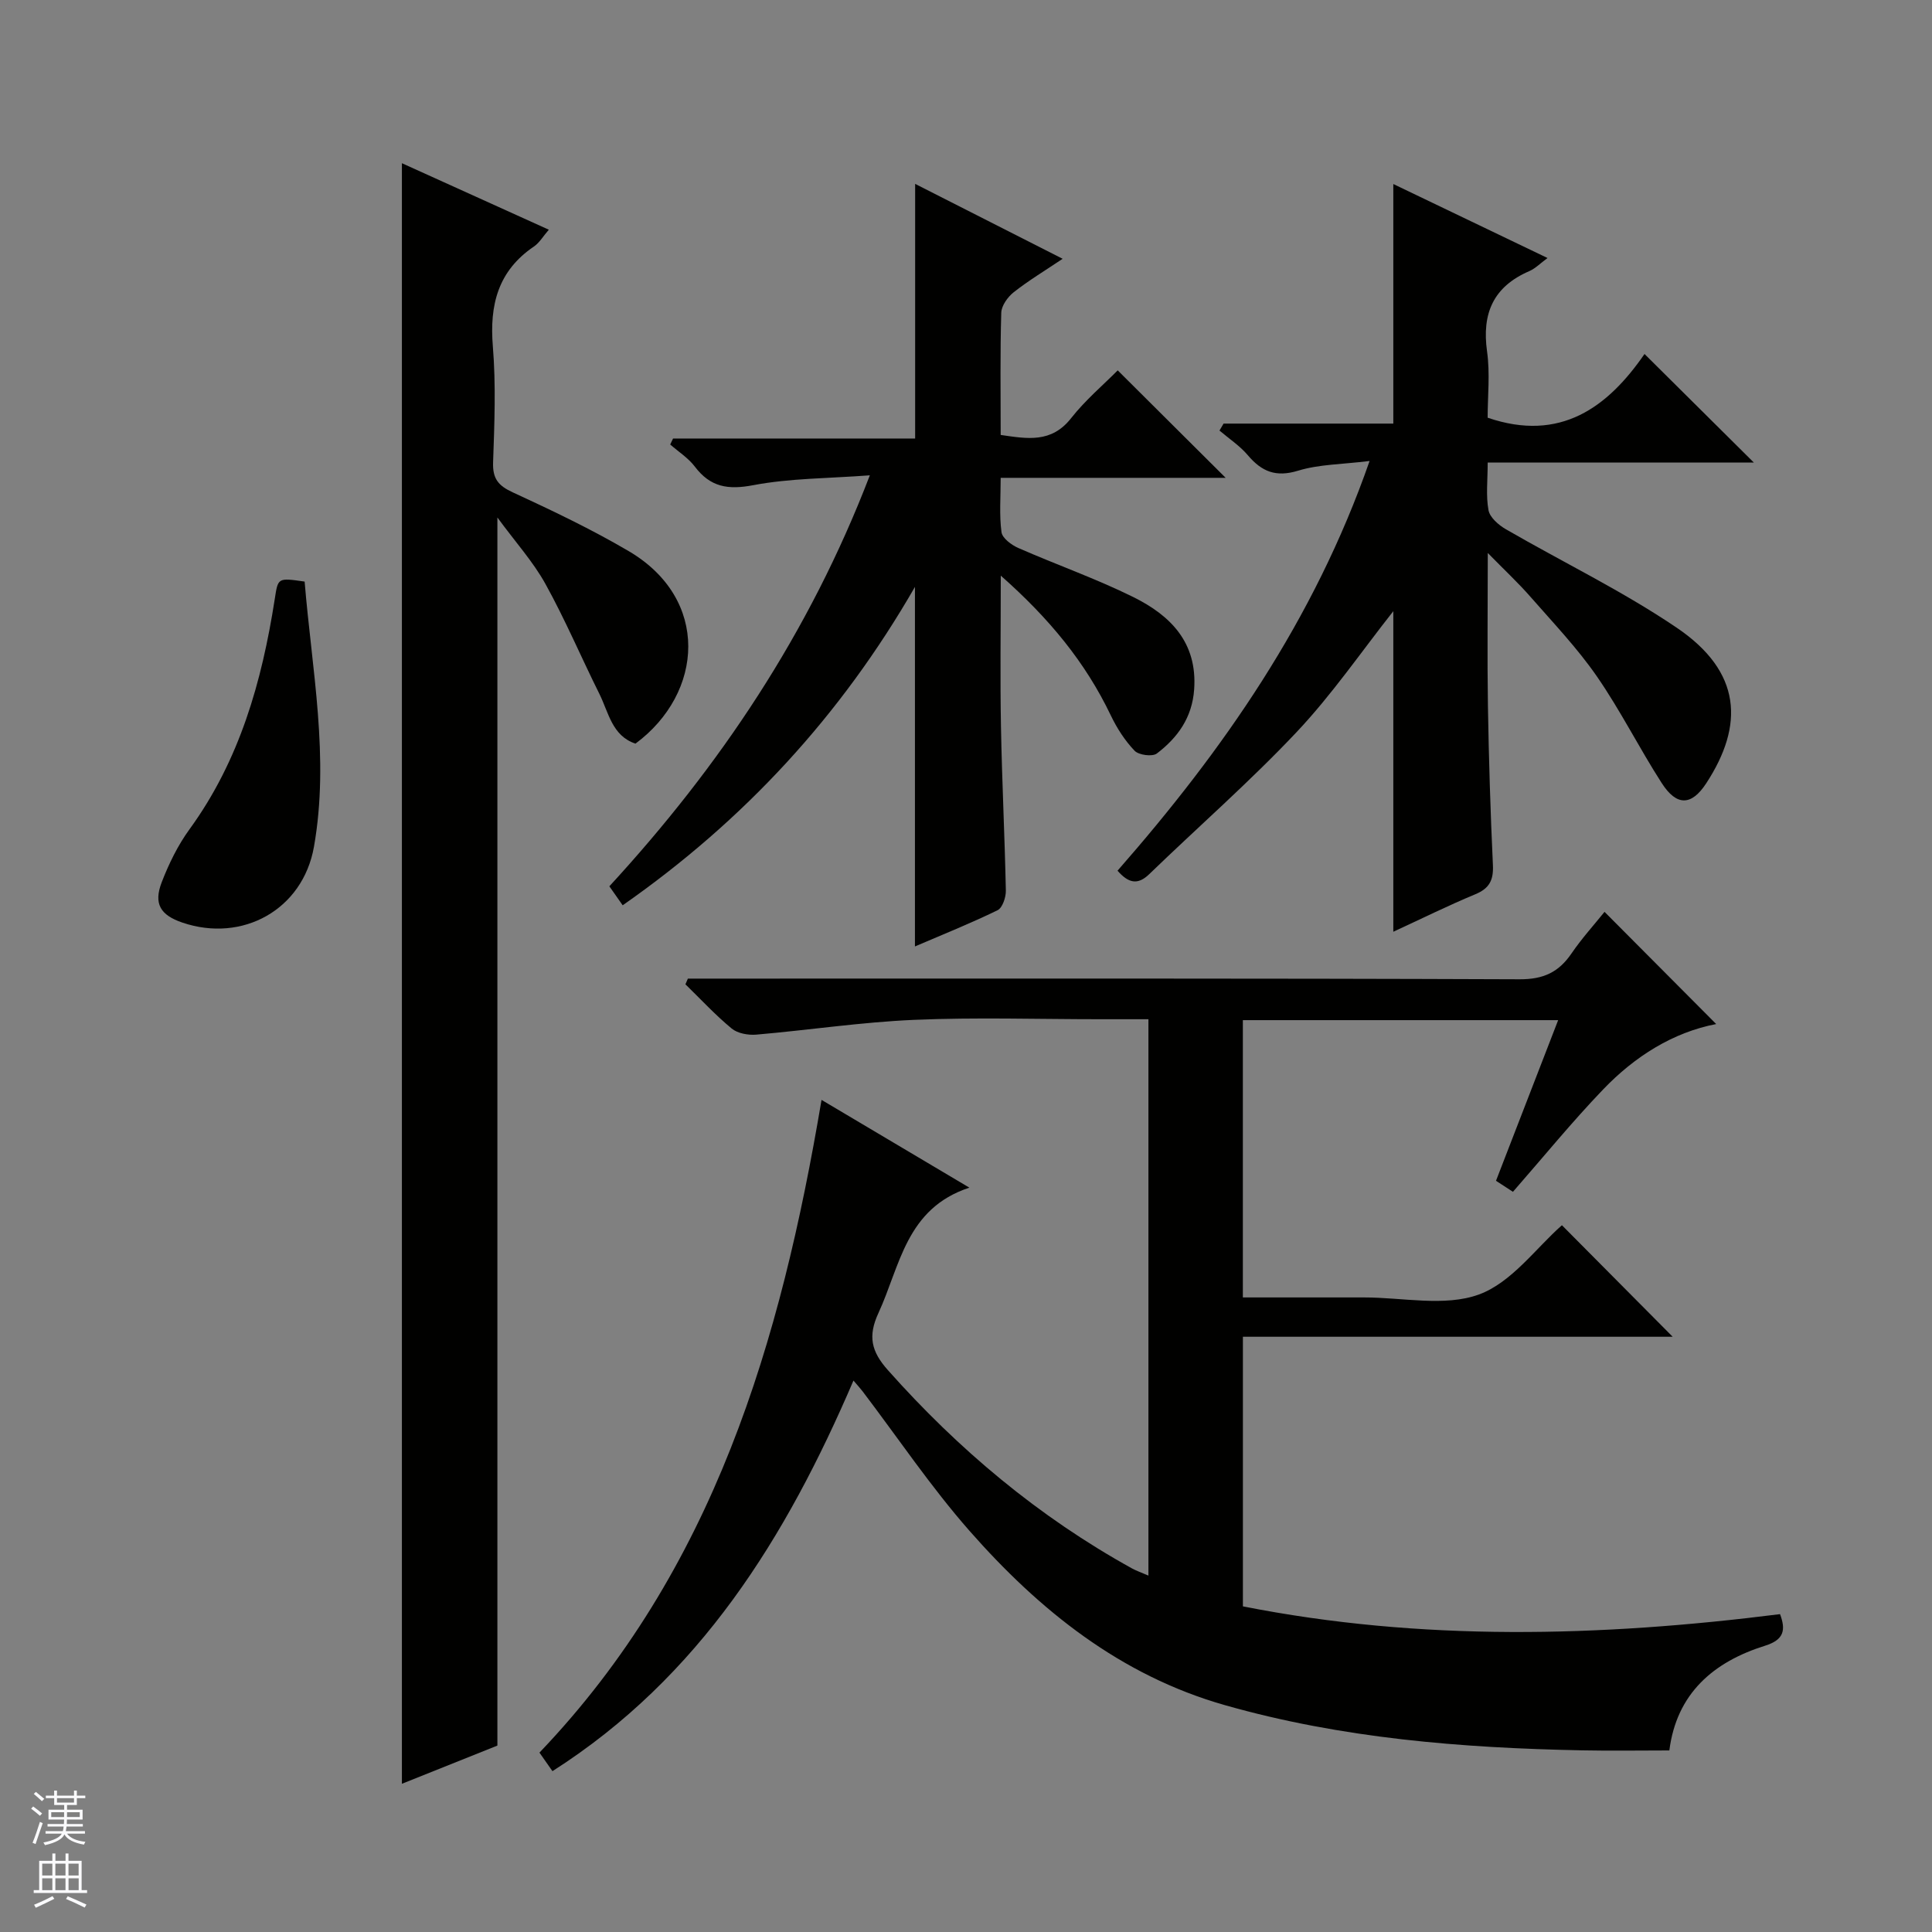 <svg enable-background="new 0 0 400 400" viewBox="0 0 400 400" xmlns="http://www.w3.org/2000/svg"><rect x="0" y="0" width="400" height="400" fill="#808080" stroke="none"/><g fill="#010100"><path d="m345.62 362.41c-6.18 0-12.12.1-18.06-.02-24.99-.49-49.79-2.48-73.97-9.36-21.62-6.15-38.4-19.64-52.87-36.09-7.99-9.09-14.79-19.22-22.13-28.88-.48-.63-1.02-1.21-1.89-2.23-13.94 32.51-31.82 61.41-62.32 80.87-.98-1.4-1.81-2.58-2.69-3.84 36.12-37.8 49.96-85.07 58.4-135.14 10.37 6.15 20.29 12.04 30.61 18.17-13.14 4.31-14.33 16.21-18.83 25.96-2.22 4.8-1.48 7.95 1.94 11.8 14.63 16.46 31.24 30.39 50.53 41.06.96.53 2.03.89 3.43 1.5 0-38.55 0-76.61 0-115.19-3.46 0-6.74 0-10.03 0-12.83 0-25.68-.42-38.49.13-10.92.47-21.78 2.12-32.68 3.06-1.67.14-3.85-.25-5.08-1.26-3.4-2.81-6.41-6.07-9.58-9.16.17-.39.34-.79.51-1.18h5.72c55.49 0 110.99-.08 166.48.14 4.95.02 8.1-1.47 10.75-5.36 2.14-3.13 4.71-5.96 6.83-8.6 7.78 7.82 15.38 15.45 23.12 23.23-8.93 1.71-16.85 6.69-23.42 13.55-6.43 6.7-12.31 13.92-18.66 21.18-.87-.56-2.06-1.34-3.51-2.28 4.3-11.1 8.52-22.02 12.87-33.26-22.08 0-43.53 0-65.28 0v57.41h23.06 2c8-.01 16.72 1.97 23.79-.6 6.78-2.46 11.85-9.64 17.21-14.35 7.61 7.66 15.42 15.53 22.93 23.09-28.73 0-58.7 0-88.98 0v55.82c36.9 7.29 73.92 6.32 111.21 1.61 1.19 3.21.9 5.28-3.08 6.53-10.75 3.36-18.34 9.92-19.84 21.69z"/><path d="m83.21 33.79c10.09 4.57 20.02 9.06 30.42 13.77-1.18 1.35-1.94 2.7-3.09 3.48-7.44 5.05-9.21 12.08-8.5 20.69.65 7.94.33 15.99.05 23.98-.12 3.39 1.06 4.84 4.08 6.23 8.13 3.75 16.26 7.62 23.97 12.15 16.91 9.92 15.57 29.39 1.43 39.87-4.85-1.6-5.56-6.45-7.47-10.29-3.77-7.57-7.08-15.38-11.17-22.77-2.54-4.59-6.15-8.58-9.95-13.76v254.26c-5.94 2.38-12.78 5.11-19.77 7.91 0-112.03 0-223.5 0-335.52z"/><path d="m283.56 95.44c-5.71.71-10.46.68-14.8 2.01-4.6 1.41-7.53.2-10.41-3.2-1.66-1.96-3.89-3.42-5.87-5.11.28-.48.57-.96.85-1.44h35.14c0-16.8 0-33 0-49.6 10.46 5.02 20.9 10.03 31.93 15.32-1.5 1.1-2.52 2.17-3.77 2.71-7.44 3.21-9.86 8.75-8.75 16.64.64 4.57.12 9.29.12 13.71 15.06 5.16 24.89-2.18 32.48-13.19 7.78 7.72 15.16 15.05 22.64 22.48-17.88 0-36.2 0-55.11 0 0 3.69-.39 6.87.17 9.87.28 1.49 2.07 3.05 3.57 3.92 11.78 6.82 24.14 12.78 35.38 20.39 13.51 9.14 13.99 20.18 6.13 32.22-3.07 4.7-6.13 4.75-9.21-.03-4.67-7.25-8.54-15.03-13.44-22.11-4.05-5.85-9.03-11.08-13.74-16.46-2.47-2.83-5.23-5.4-8.84-9.08 0 11.53-.13 21.61.03 31.69.18 10.97.52 21.95 1.03 32.91.15 3.12-.71 4.84-3.65 6.06-5.66 2.35-11.16 5.08-16.97 7.76 0-22.36 0-44.45 0-66.37-6.57 8.31-12.68 17.25-20.02 25.03-9.68 10.27-20.36 19.59-30.52 29.42-2.42 2.34-4.32 1.82-6.56-.72 21.83-24.91 40.68-51.81 52.19-84.83z"/><path d="m180.09 98.41c-8.67.65-16.54.6-24.13 2.04-5.24 1-8.88.41-12.1-3.84-1.35-1.79-3.38-3.07-5.1-4.58.2-.41.4-.83.59-1.24h50.12c0-17.86 0-35.06 0-52.72 9.94 5.05 19.95 10.13 30.54 15.51-3.64 2.44-7.04 4.49-10.13 6.92-1.24.98-2.54 2.79-2.58 4.26-.25 8.31-.12 16.64-.12 25.29 5.51.8 10.5 1.73 14.58-3.47 2.95-3.75 6.68-6.9 9.65-9.9 7.54 7.51 14.88 14.81 22.35 22.25-15.18 0-30.56 0-46.58 0 0 4.06-.31 7.71.17 11.25.17 1.25 2.07 2.66 3.49 3.28 7.9 3.47 16.09 6.34 23.81 10.16 7.64 3.79 13.26 9.35 12.59 19.07-.4 5.87-3.4 10.01-7.72 13.31-.93.71-3.74.34-4.61-.56-2.02-2.11-3.68-4.7-4.95-7.36-5.24-10.95-12.73-20.05-22.76-28.9 0 11.19-.15 21.25.04 31.3.21 11.31.78 22.6 1.01 33.91.03 1.38-.7 3.56-1.71 4.06-5.62 2.74-11.45 5.07-17.11 7.5 0-24.85 0-49.25 0-74.44-15.34 26.67-35.41 48.38-60.51 65.92-.98-1.4-1.8-2.57-2.76-3.93 22.89-24.89 41.39-52.41 53.93-85.09z"/><path d="m63.07 120.41c1.49 18.22 5.19 36.48 1.93 54.91-2.31 13.05-14.83 19.92-27.25 15.69-4.54-1.55-5.99-3.88-4.27-8.35 1.48-3.83 3.34-7.65 5.75-10.96 10.38-14.26 14.99-30.58 17.65-47.64.69-4.44.56-4.46 6.19-3.65z"/></g><path d="m6.45 374.46.42-.45c.65.47 1.27.95 1.85 1.44l-.45.49c-.66-.56-1.26-1.06-1.83-1.48m.93 7.33-.63-.26c.55-1.36 1.05-2.8 1.52-4.33.19.1.38.19.59.27-.46 1.29-.95 2.73-1.48 4.32m-.38-10.38.44-.42c.43.34 1.01.82 1.74 1.44l-.49.49c-.53-.51-1.09-1.01-1.69-1.51m2.5.35h1.72v-1.04h.59v1.04h3.52v-1.04h.59v1.04h1.75v.53h-1.75v1.42h-2.03v.97h3.22v2.03h-3.24c0 .35-.01.66-.03.93h3.32v.53h-3.37c-.03.27-.08.58-.15.94h3.96v.53h-3.71c.67.92 1.93 1.48 3.79 1.68-.13.24-.23.44-.29.59-2.13-.38-3.48-1.08-4.04-2.12-.43.97-1.77 1.72-4.03 2.23-.09-.19-.2-.37-.33-.55 2.1-.42 3.37-1.03 3.81-1.83h-3.36v-.53h3.58c.08-.29.13-.61.16-.94h-3.33v-.53h3.39c.02-.27.04-.58.04-.93h-3.23v-2.03h3.25v-.97h-2.07v-1.42h-1.73zm1.12 3.44v1h2.65c.01-.3.02-.44.01-.4v-.25-.35zm1.19-2h3.52v-.91h-3.52zm4.71 2h-2.63v.59c0 .15-.01.28-.01.4h2.64z" fill="#fafafc"/><path d="m13.55 383.74h.63v1.52h2.72v6.07h1.13v.6h-11.05v-.6h1.13v-6.07h2.73v-1.52h.63v1.52h2.1v-1.52zm-2.68 8.83.38.56c-1.24.63-2.53 1.25-3.85 1.85-.1-.21-.21-.42-.34-.63 1.36-.55 2.63-1.15 3.81-1.78m-2.13-4.27h2.1v-2.45h-2.1zm0 3.04h2.1v-2.46h-2.1zm2.72-3.04h2.1v-2.45h-2.1zm0 3.04h2.1v-2.46h-2.1zm6.07 3.6c-1.41-.71-2.7-1.3-3.86-1.78l.35-.56c1.45.62 2.75 1.19 3.88 1.72zm-1.25-9.09h-2.1v2.45h2.1zm-2.09 5.49h2.1v-2.46h-2.1z" fill="#fafafc"/></svg>